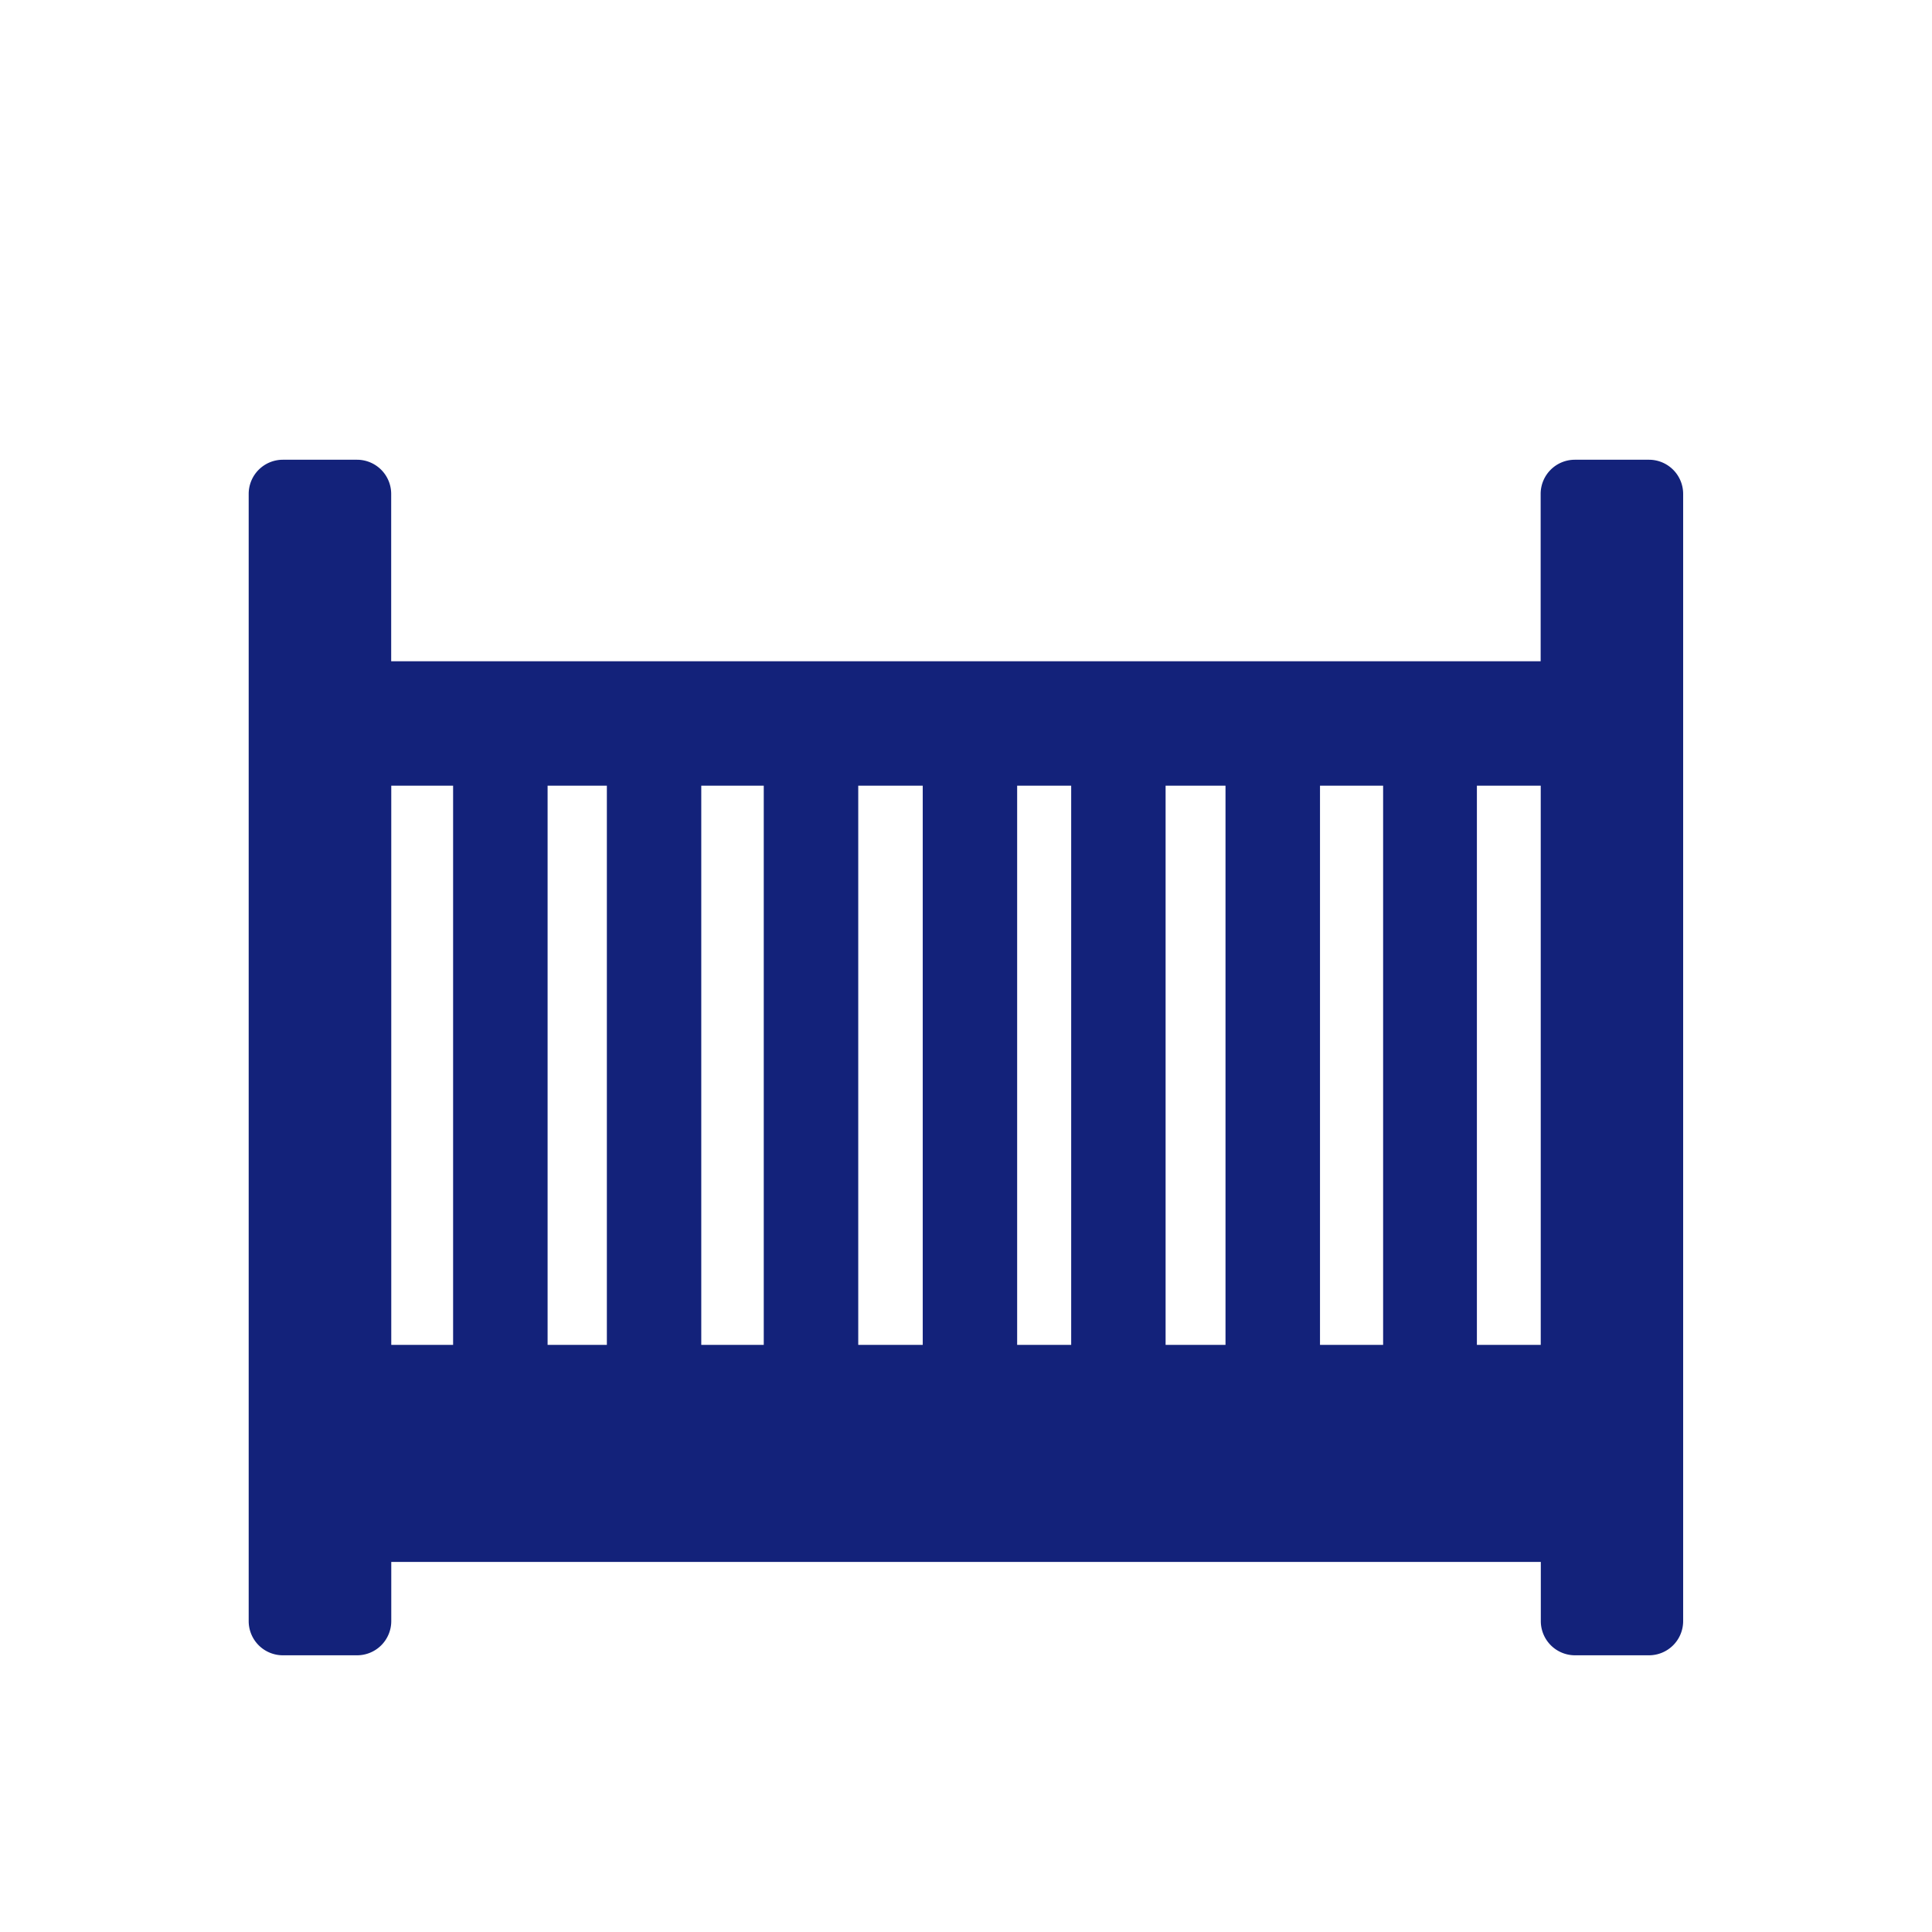 <?xml version="1.0" standalone="no"?><!DOCTYPE svg PUBLIC "-//W3C//DTD SVG 1.1//EN" "http://www.w3.org/Graphics/SVG/1.1/DTD/svg11.dtd"><svg class="icon" width="200px" height="200.00px" viewBox="0 0 1024 1024" version="1.1" xmlns="http://www.w3.org/2000/svg"><path fill="#13227a" d="M874.119 877.337h-39.383a18.114 18.114 0 0 1-18.072-18.072v-31.413H207.379v31.413a18.114 18.114 0 0 1-18.072 18.072h-39.426a18.114 18.114 0 0 1-18.072-18.072V261.743a18.114 18.114 0 0 1 18.072-18.072h39.383a18.114 18.114 0 0 1 18.072 18.072v88.74h609.243V261.743a18.114 18.114 0 0 1 18.072-18.072h39.383a18.114 18.114 0 0 1 18.072 18.072V859.265a18.114 18.114 0 0 1-17.987 18.072zM240.155 416.42h-32.777v296.395h32.777V416.42z m81.494 0h-31.413v296.395h31.413V416.42z m83.156 0h-33.118v296.395h33.118V416.42z m84.222 0h-34.14v296.395h34.183V416.42h-0.043z m50.081 0v296.395h28.642V416.42h-28.642z m110.434 0h-31.754v296.395h31.754V416.42z m83.54 0h-33.458v296.395h33.458V416.42z m83.54 0h-33.842v296.395h33.842V416.42z"  /></svg>